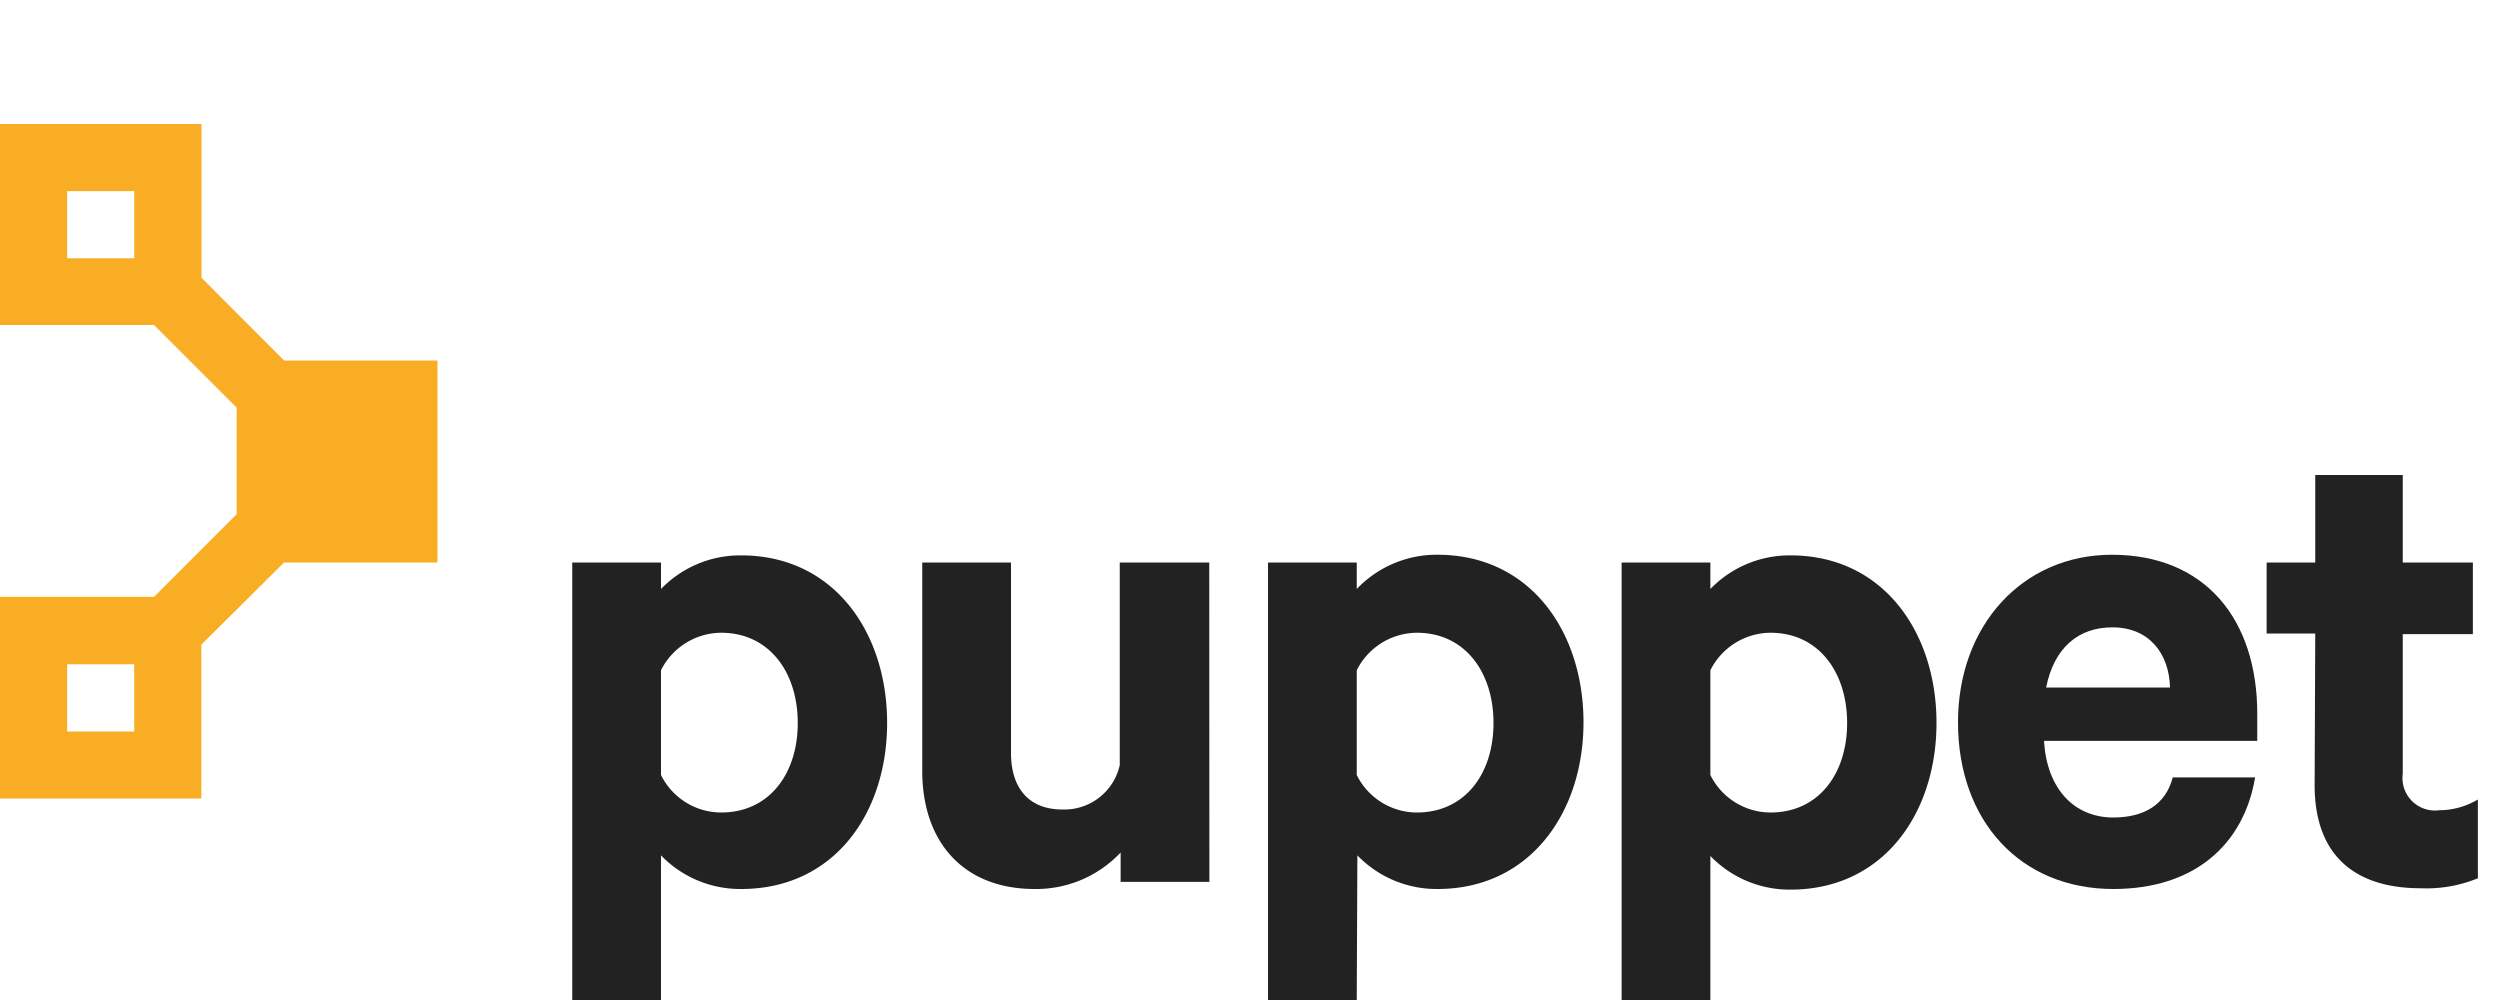 <svg xmlns="http://www.w3.org/2000/svg" viewBox="0 0 200 80"><defs><style>.cls-1{fill:#f8ad25;}.cls-2{fill:#222;}.cls-3{fill:none;}</style></defs><title>puppet-logo</title><g id="Calque_2" data-name="Calque 2"><path class="cls-1" d="M35,45V28.84H22.73l-6.61-6.62V9.92H0V26H12.32l6.61,6.61h0v8.53h0l-6.61,6.61H0V63.88H16.11V51.57L22.72,45ZM5.37,15.29h5.37v5.37H5.37Zm5.37,43.23H5.37V53.14h5.37Z"/><g id="_Groupe_" data-name=" Groupe "><path class="cls-2" d="M52.88,80h-7.1V45h7.1v2.12a8.81,8.81,0,0,1,6.41-2.69c7.44,0,11.68,6.18,11.68,13.4S66.74,71.12,59.29,71.12a8.81,8.81,0,0,1-6.41-2.69Zm0-18a5.38,5.38,0,0,0,4.81,3c3.84,0,6.13-3.09,6.13-7.16s-2.29-7.22-6.13-7.22a5.42,5.42,0,0,0-4.81,3Z"/><path class="cls-2" d="M96.75,70.55h-7.1V68.2a9.27,9.27,0,0,1-6.87,2.92c-5.73,0-9-3.78-9-9.45V45h7.1V60.24c0,2.69,1.32,4.52,4.12,4.52a4.54,4.54,0,0,0,4.58-3.55V45h7.16Z"/><path class="cls-2" d="M108.54,80h-7.1V45h7.1v2.12A8.81,8.81,0,0,1,115,44.38c7.44,0,11.68,6.18,11.68,13.4S122.4,71.12,115,71.12a8.81,8.81,0,0,1-6.41-2.69Zm0-18a5.38,5.38,0,0,0,4.81,3c3.84,0,6.13-3.09,6.13-7.16s-2.29-7.22-6.13-7.22a5.42,5.42,0,0,0-4.81,3Z"/><path class="cls-2" d="M136.83,80h-7.1V45h7.1v2.12a8.81,8.81,0,0,1,6.41-2.69c7.44,0,11.68,6.18,11.68,13.4s-4.24,13.34-11.68,13.34a8.81,8.81,0,0,1-6.41-2.69Zm0-18a5.38,5.38,0,0,0,4.81,3c3.84,0,6.13-3.09,6.13-7.16s-2.29-7.22-6.13-7.22a5.42,5.42,0,0,0-4.81,3Z"/><path class="cls-2" d="M180.41,62.19c-.92,5.44-4.92,8.93-11.34,8.93-7.44,0-12.43-5.44-12.43-13.34,0-7.73,5.15-13.4,12.31-13.4,7.5,0,11.63,5.21,11.63,12.71v2.18H163.52c.23,3.84,2.41,6.13,5.55,6.13,2.41,0,4.18-1,4.75-3.21ZM163.69,55h9.91c-.06-2.69-1.66-4.81-4.58-4.81C166.27,50.17,164.32,51.83,163.69,55Z"/><path class="cls-2" d="M185.22,50.68h-3.89V45h3.89V38h7V45h5.61v5.73h-5.61V61.9a2.6,2.6,0,0,0,2.92,2.92,6.09,6.09,0,0,0,3.09-.86v6.3a10.78,10.78,0,0,1-4.58.8c-5.21,0-8.48-2.58-8.48-8.25Z"/></g></g><g id="Calque_1" data-name="Calque 1"><rect class="cls-3" width="200" height="80"/></g></svg>